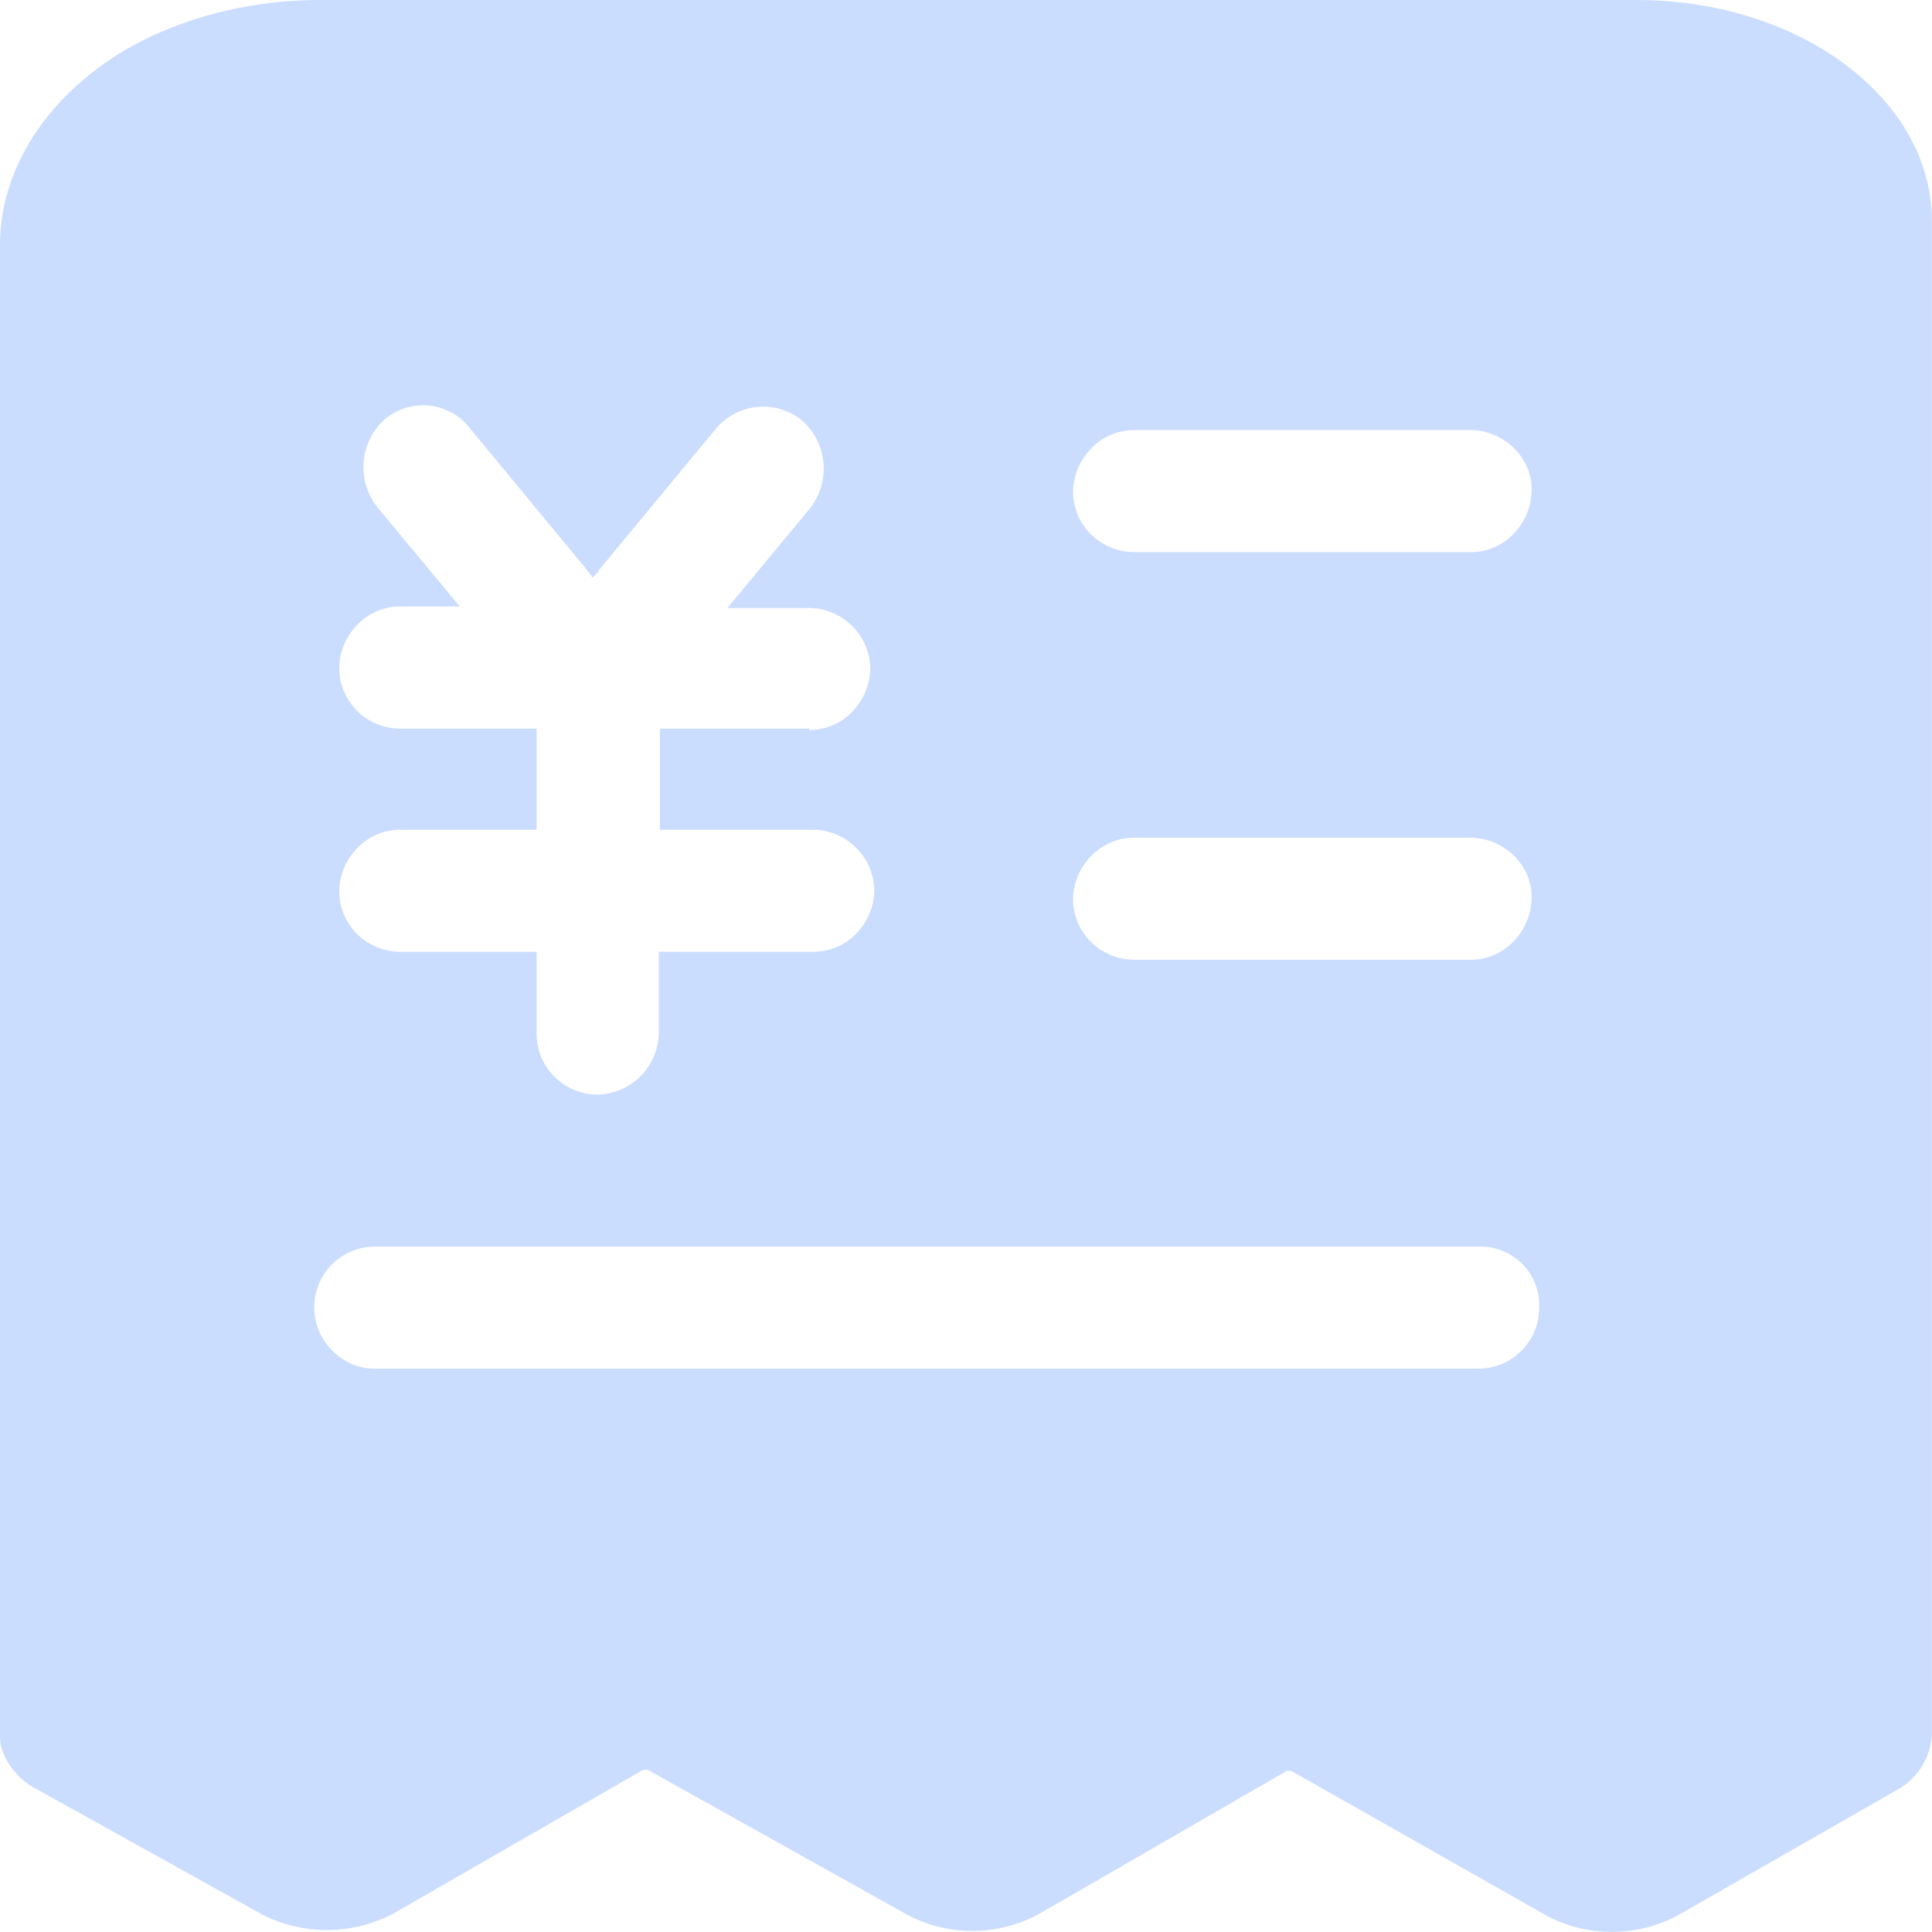 <svg width="56" height="56" viewBox="0 0 56 56" fill="none" xmlns="http://www.w3.org/2000/svg">
<g id="Frame" clip-path="url(#clip0_402_29091)">
<path id="Vector" d="M55.097 51.818L48.606 55.533C48.033 55.833 47.397 55.992 46.751 55.997C46.105 56.002 45.467 55.852 44.89 55.561L37.462 51.349C37.422 51.322 37.302 51.322 37.266 51.349L30.07 55.505C29.498 55.805 28.862 55.964 28.216 55.969C27.57 55.974 26.932 55.824 26.355 55.533L18.811 51.318C18.771 51.289 18.651 51.289 18.611 51.318L11.383 55.477C10.804 55.778 10.162 55.938 9.509 55.943C8.857 55.949 8.212 55.8 7.628 55.509L0.944 51.794C0.432 51.498 0 50.882 0 50.358V7.08C0 5.2 1.016 3.388 2.7 2.08C4.38 0.76 6.8 0 9.268 0H47.446C52.166 0 55.997 2.864 55.997 6.4V50.298C55.976 50.603 55.883 50.9 55.727 51.164C55.571 51.428 55.355 51.652 55.097 51.818ZM23.459 21.159C23.691 21.16 23.92 21.113 24.133 21.023C24.346 20.932 24.539 20.799 24.699 20.631C25.025 20.299 25.214 19.856 25.227 19.391C25.221 18.923 25.032 18.477 24.701 18.146C24.37 17.816 23.922 17.628 23.455 17.623H21.083L23.455 14.763C23.756 14.393 23.905 13.922 23.87 13.446C23.835 12.97 23.619 12.525 23.267 12.203C23.087 12.053 22.878 11.939 22.654 11.869C22.43 11.799 22.194 11.774 21.96 11.795C21.726 11.816 21.498 11.883 21.29 11.992C21.082 12.102 20.897 12.251 20.747 12.431L17.359 16.527C17.319 16.639 17.207 16.679 17.167 16.751C17.131 16.639 17.055 16.603 17.019 16.527L13.631 12.427C13.49 12.241 13.312 12.085 13.107 11.969C12.903 11.854 12.678 11.782 12.444 11.757C12.211 11.732 11.976 11.756 11.752 11.825C11.528 11.895 11.321 12.01 11.143 12.163C10.79 12.485 10.574 12.93 10.539 13.406C10.504 13.882 10.653 14.354 10.956 14.723L13.327 17.579H11.599C11.368 17.578 11.138 17.625 10.925 17.716C10.712 17.806 10.52 17.94 10.36 18.107C10.033 18.439 9.844 18.882 9.832 19.347C9.832 20.363 10.659 21.119 11.599 21.119H15.555V24.051H11.599C11.368 24.05 11.138 24.097 10.925 24.187C10.712 24.278 10.52 24.411 10.36 24.579C10.033 24.91 9.844 25.354 9.832 25.819C9.832 26.835 10.659 27.587 11.599 27.587H15.555V29.959C15.555 30.974 16.383 31.727 17.323 31.727C17.789 31.715 18.233 31.526 18.562 31.197C18.892 30.867 19.083 30.424 19.095 29.959V27.587H23.575C23.806 27.588 24.035 27.542 24.249 27.452C24.462 27.362 24.654 27.23 24.815 27.063C25.141 26.731 25.33 26.288 25.343 25.823C25.338 25.355 25.15 24.908 24.82 24.577C24.489 24.246 24.043 24.057 23.575 24.051H19.127V21.119H23.455V21.155L23.459 21.159ZM42.618 12.467H32.874C32.643 12.467 32.413 12.513 32.2 12.604C31.987 12.695 31.794 12.828 31.634 12.995C31.306 13.326 31.116 13.77 31.102 14.235C31.102 15.251 31.93 16.003 32.874 16.003H42.626C42.857 16.004 43.087 15.959 43.3 15.868C43.513 15.778 43.706 15.646 43.866 15.479C44.192 15.148 44.381 14.704 44.394 14.239C44.434 13.295 43.606 12.467 42.626 12.467H42.618ZM42.618 24.283H32.874C32.643 24.282 32.414 24.327 32.201 24.418C31.988 24.508 31.795 24.64 31.634 24.807C31.306 25.138 31.116 25.581 31.102 26.047C31.102 27.067 31.93 27.819 32.874 27.819H42.626C42.858 27.819 43.087 27.773 43.3 27.682C43.513 27.591 43.706 27.458 43.866 27.291C44.192 26.959 44.381 26.516 44.394 26.051C44.434 25.111 43.606 24.283 42.626 24.283H42.618ZM42.962 36.134H10.839C10.376 36.142 9.935 36.331 9.61 36.662C9.286 36.993 9.105 37.439 9.108 37.902C9.108 38.842 9.9 39.67 10.839 39.67H42.878C43.342 39.664 43.785 39.474 44.11 39.143C44.435 38.812 44.616 38.366 44.614 37.902C44.623 37.677 44.588 37.452 44.51 37.24C44.431 37.029 44.311 36.835 44.157 36.67C44.003 36.506 43.818 36.373 43.612 36.282C43.406 36.189 43.183 36.139 42.958 36.134H42.962Z" fill="#CBDDFF"/>
</g>
<defs>
<clipPath id="clip0_402_29091">
<rect width="56" height="56" fill="white"/>
</clipPath>
</defs>
</svg>
